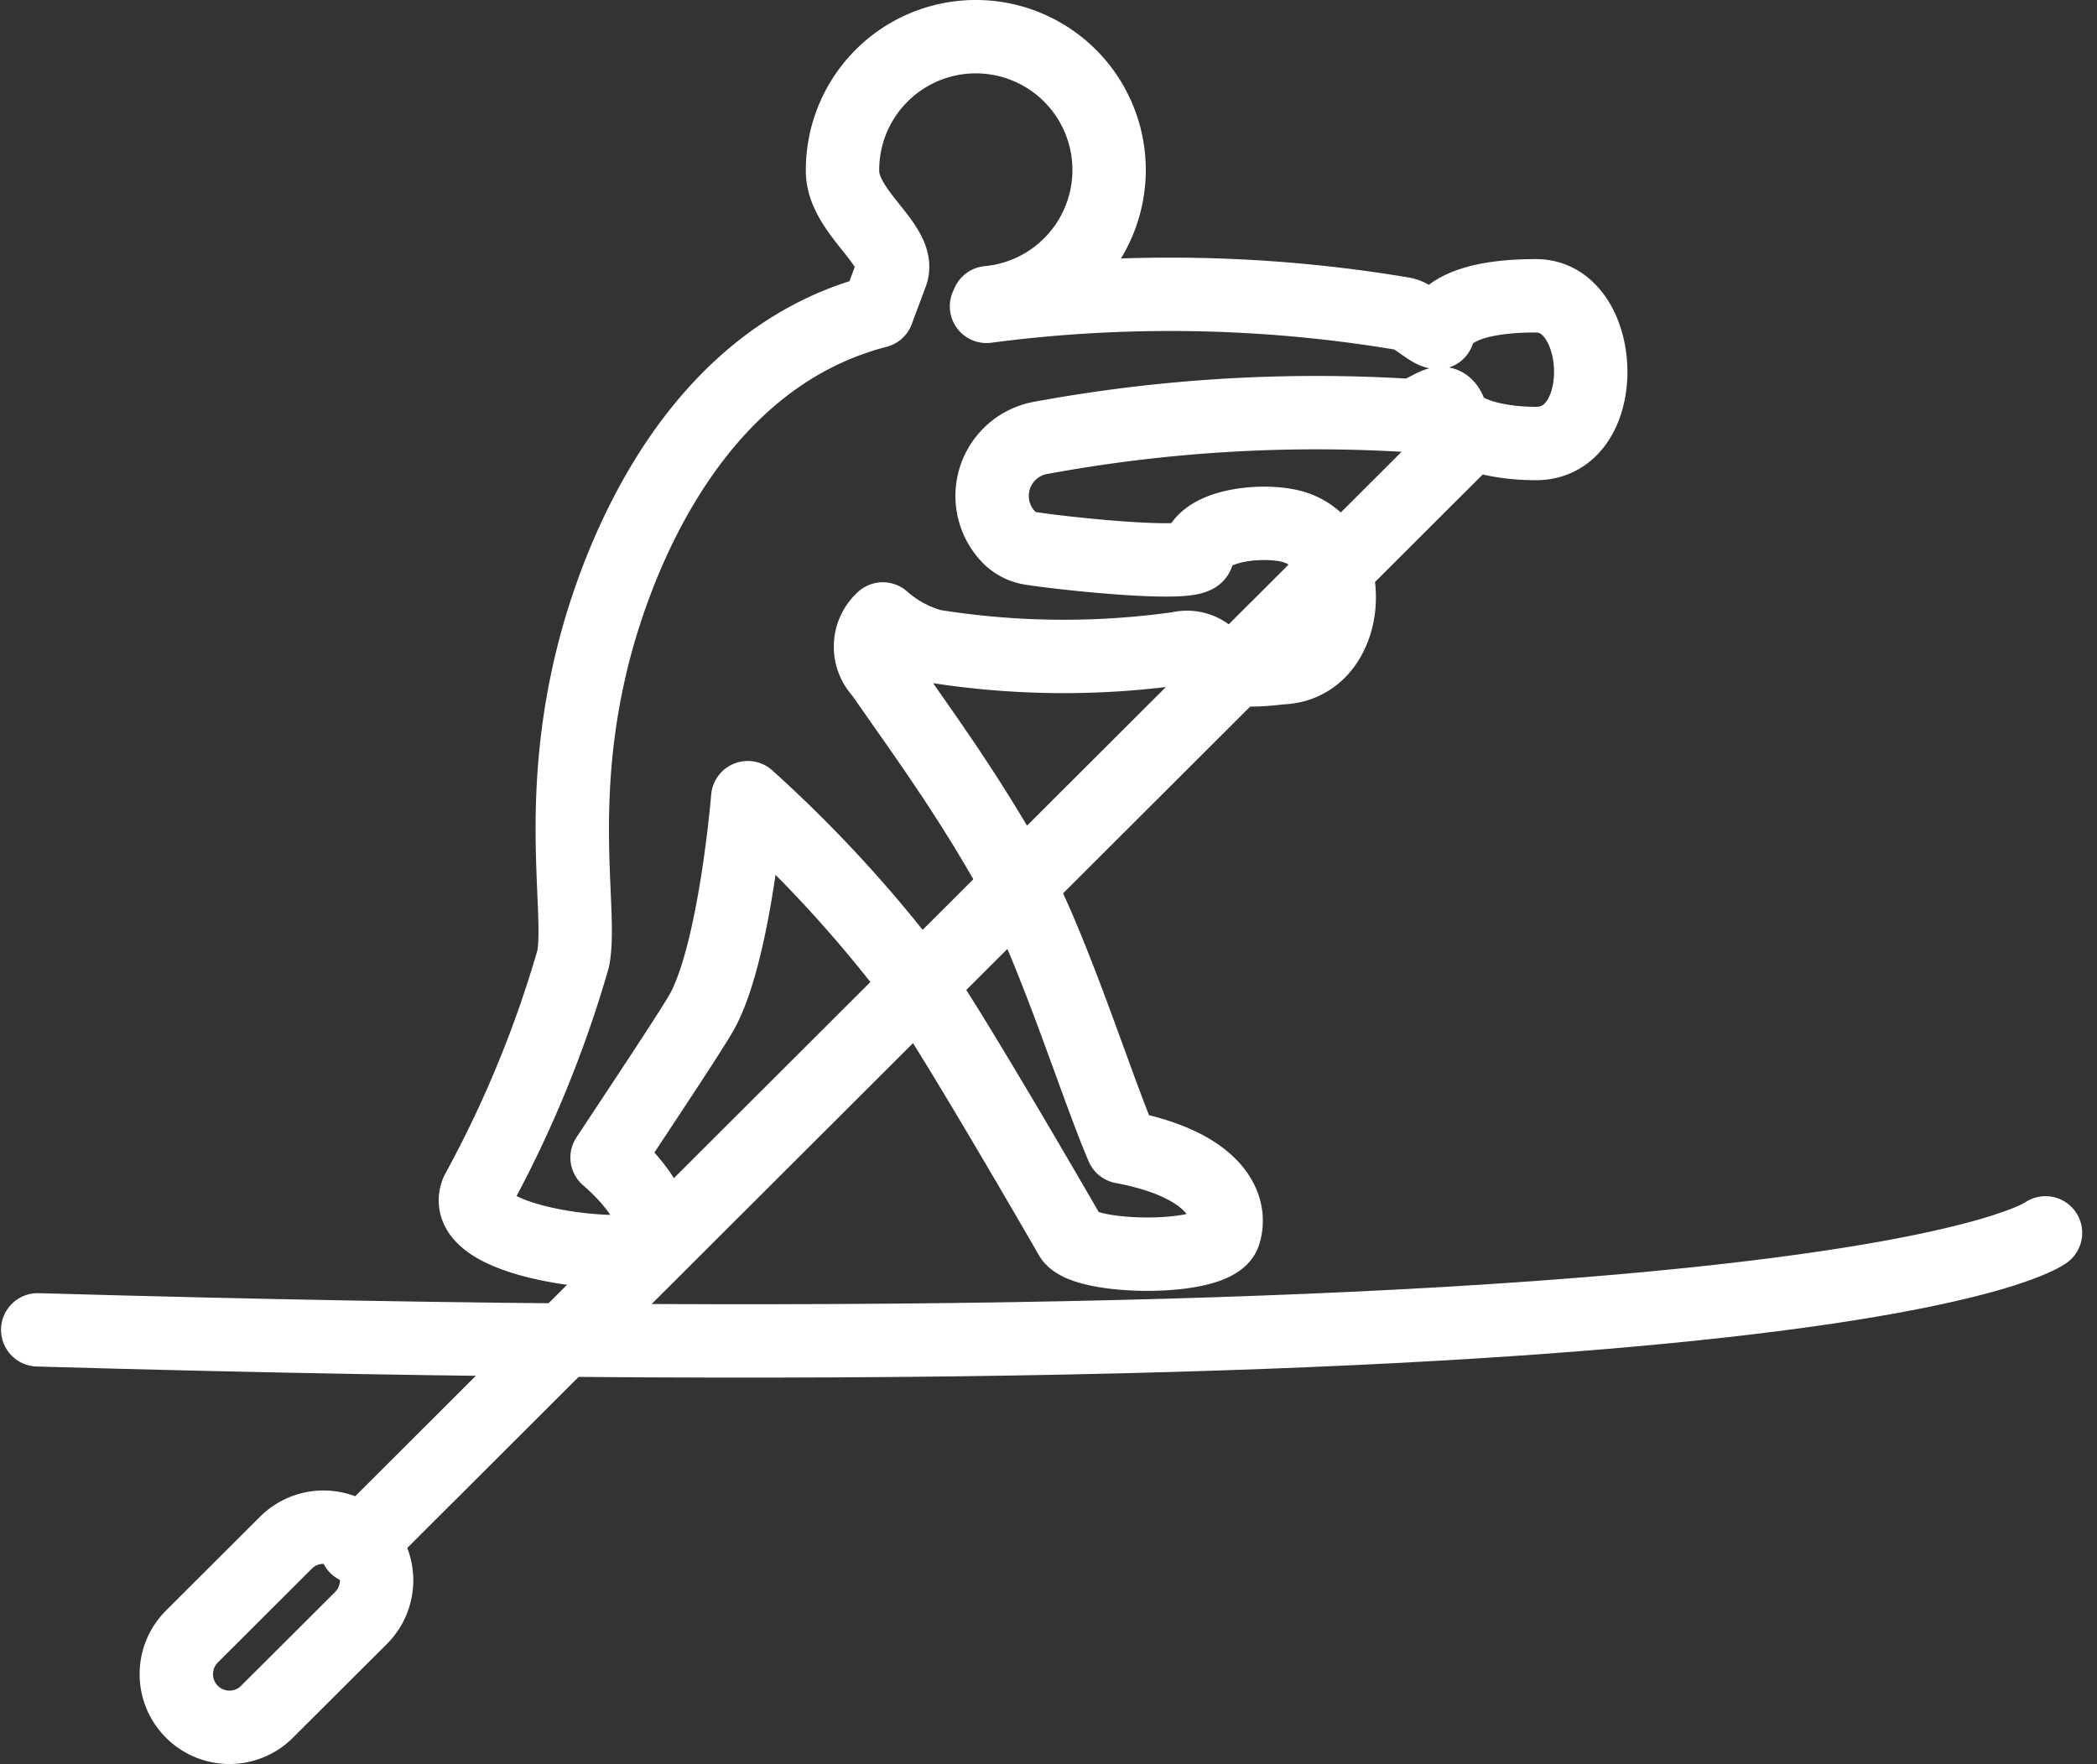 <svg xmlns="http://www.w3.org/2000/svg" width="57.156" height="48.08" viewBox="0 0 57.156 48.08">
  <rect x="0" y="0" width="57.156" height="48.08" fill="#333333" stroke="none"/>
  <g id="standup-paddleboarding-icon" transform="translate(-658.253 -3075.869)">
    <path id="Path_324" data-name="Path 324" d="M671.258,3108.355a31.2,31.2,0,0,0,2.618-6.357c.243-1.255-.469-4.162.515-8.172.462-1.885,2.346-8.067,7.776-9.472l.386-1.035c.262-.768-1.325-1.657-1.336-2.779a3.633,3.633,0,1,1,3.969,3.579l-.045.1a38.325,38.325,0,0,1,11.346.2c.306.045.732.508.958.512.2-.716,1.261-1,2.674-1,1.907,0,2.068,4.026,0,4.026-1.009,0-2.123-.247-2.323-.809s-.461-.143-1.062.05a41.361,41.361,0,0,0-10.083.6,1.608,1.608,0,0,0-.874,2.737,1.081,1.081,0,0,0,.514.27c.517.1,4.549.562,4.6.169.092-.763,1.626-.96,2.488-.776,1.919.411,1.8,3.762-.163,3.869-.285.015-1.485.237-1.951-.279a.932.932,0,0,0-.888-.246,22.489,22.489,0,0,1-6.7-.066,3.41,3.41,0,0,1-1.362-.737,1.018,1.018,0,0,0-.05,1.463c1.21,1.741,2.27,3.178,3.48,5.3,1.174,2.054,2.355,5.894,3.1,7.628,2.5.469,3.017,1.6,2.774,2.361s-3.874.712-4.192.075c0,0-2.817-4.894-4.041-6.734a35.645,35.645,0,0,0-4.752-5.222s-.353,4.314-1.286,5.9c-.336.572-1.461,2.265-2.548,3.909,1.06.908,1.589,1.983,1.161,2.412S670.678,3109.792,671.258,3108.355Z" fill="none" stroke="#fff" stroke-linecap="round" stroke-linejoin="round" stroke-width="2"/>
    <path id="Path_325" data-name="Path 325" d="M714.006,3109.472s-5.289,4.067-54.725,2.643" fill="none" stroke="#fff" stroke-linecap="round" stroke-linejoin="round" stroke-width="2"/>
    <path id="Path_326" data-name="Path 326" d="M663.483,3122.524a1.449,1.449,0,0,1,0-2.049l2.562-2.557a1.449,1.449,0,0,1,2.049,0h0a1.45,1.45,0,0,1,0,2.049l-2.563,2.557a1.447,1.447,0,0,1-2.048,0Z" fill="none" stroke="#fff" stroke-linecap="round" stroke-linejoin="round" stroke-width="2"/>
    <line id="Line_82" data-name="Line 82" x1="30.055" y2="30" transform="translate(667.962 3088.036)" fill="none" stroke="#fff" stroke-linecap="round" stroke-linejoin="round" stroke-width="2"/>
  </g>
</svg>
